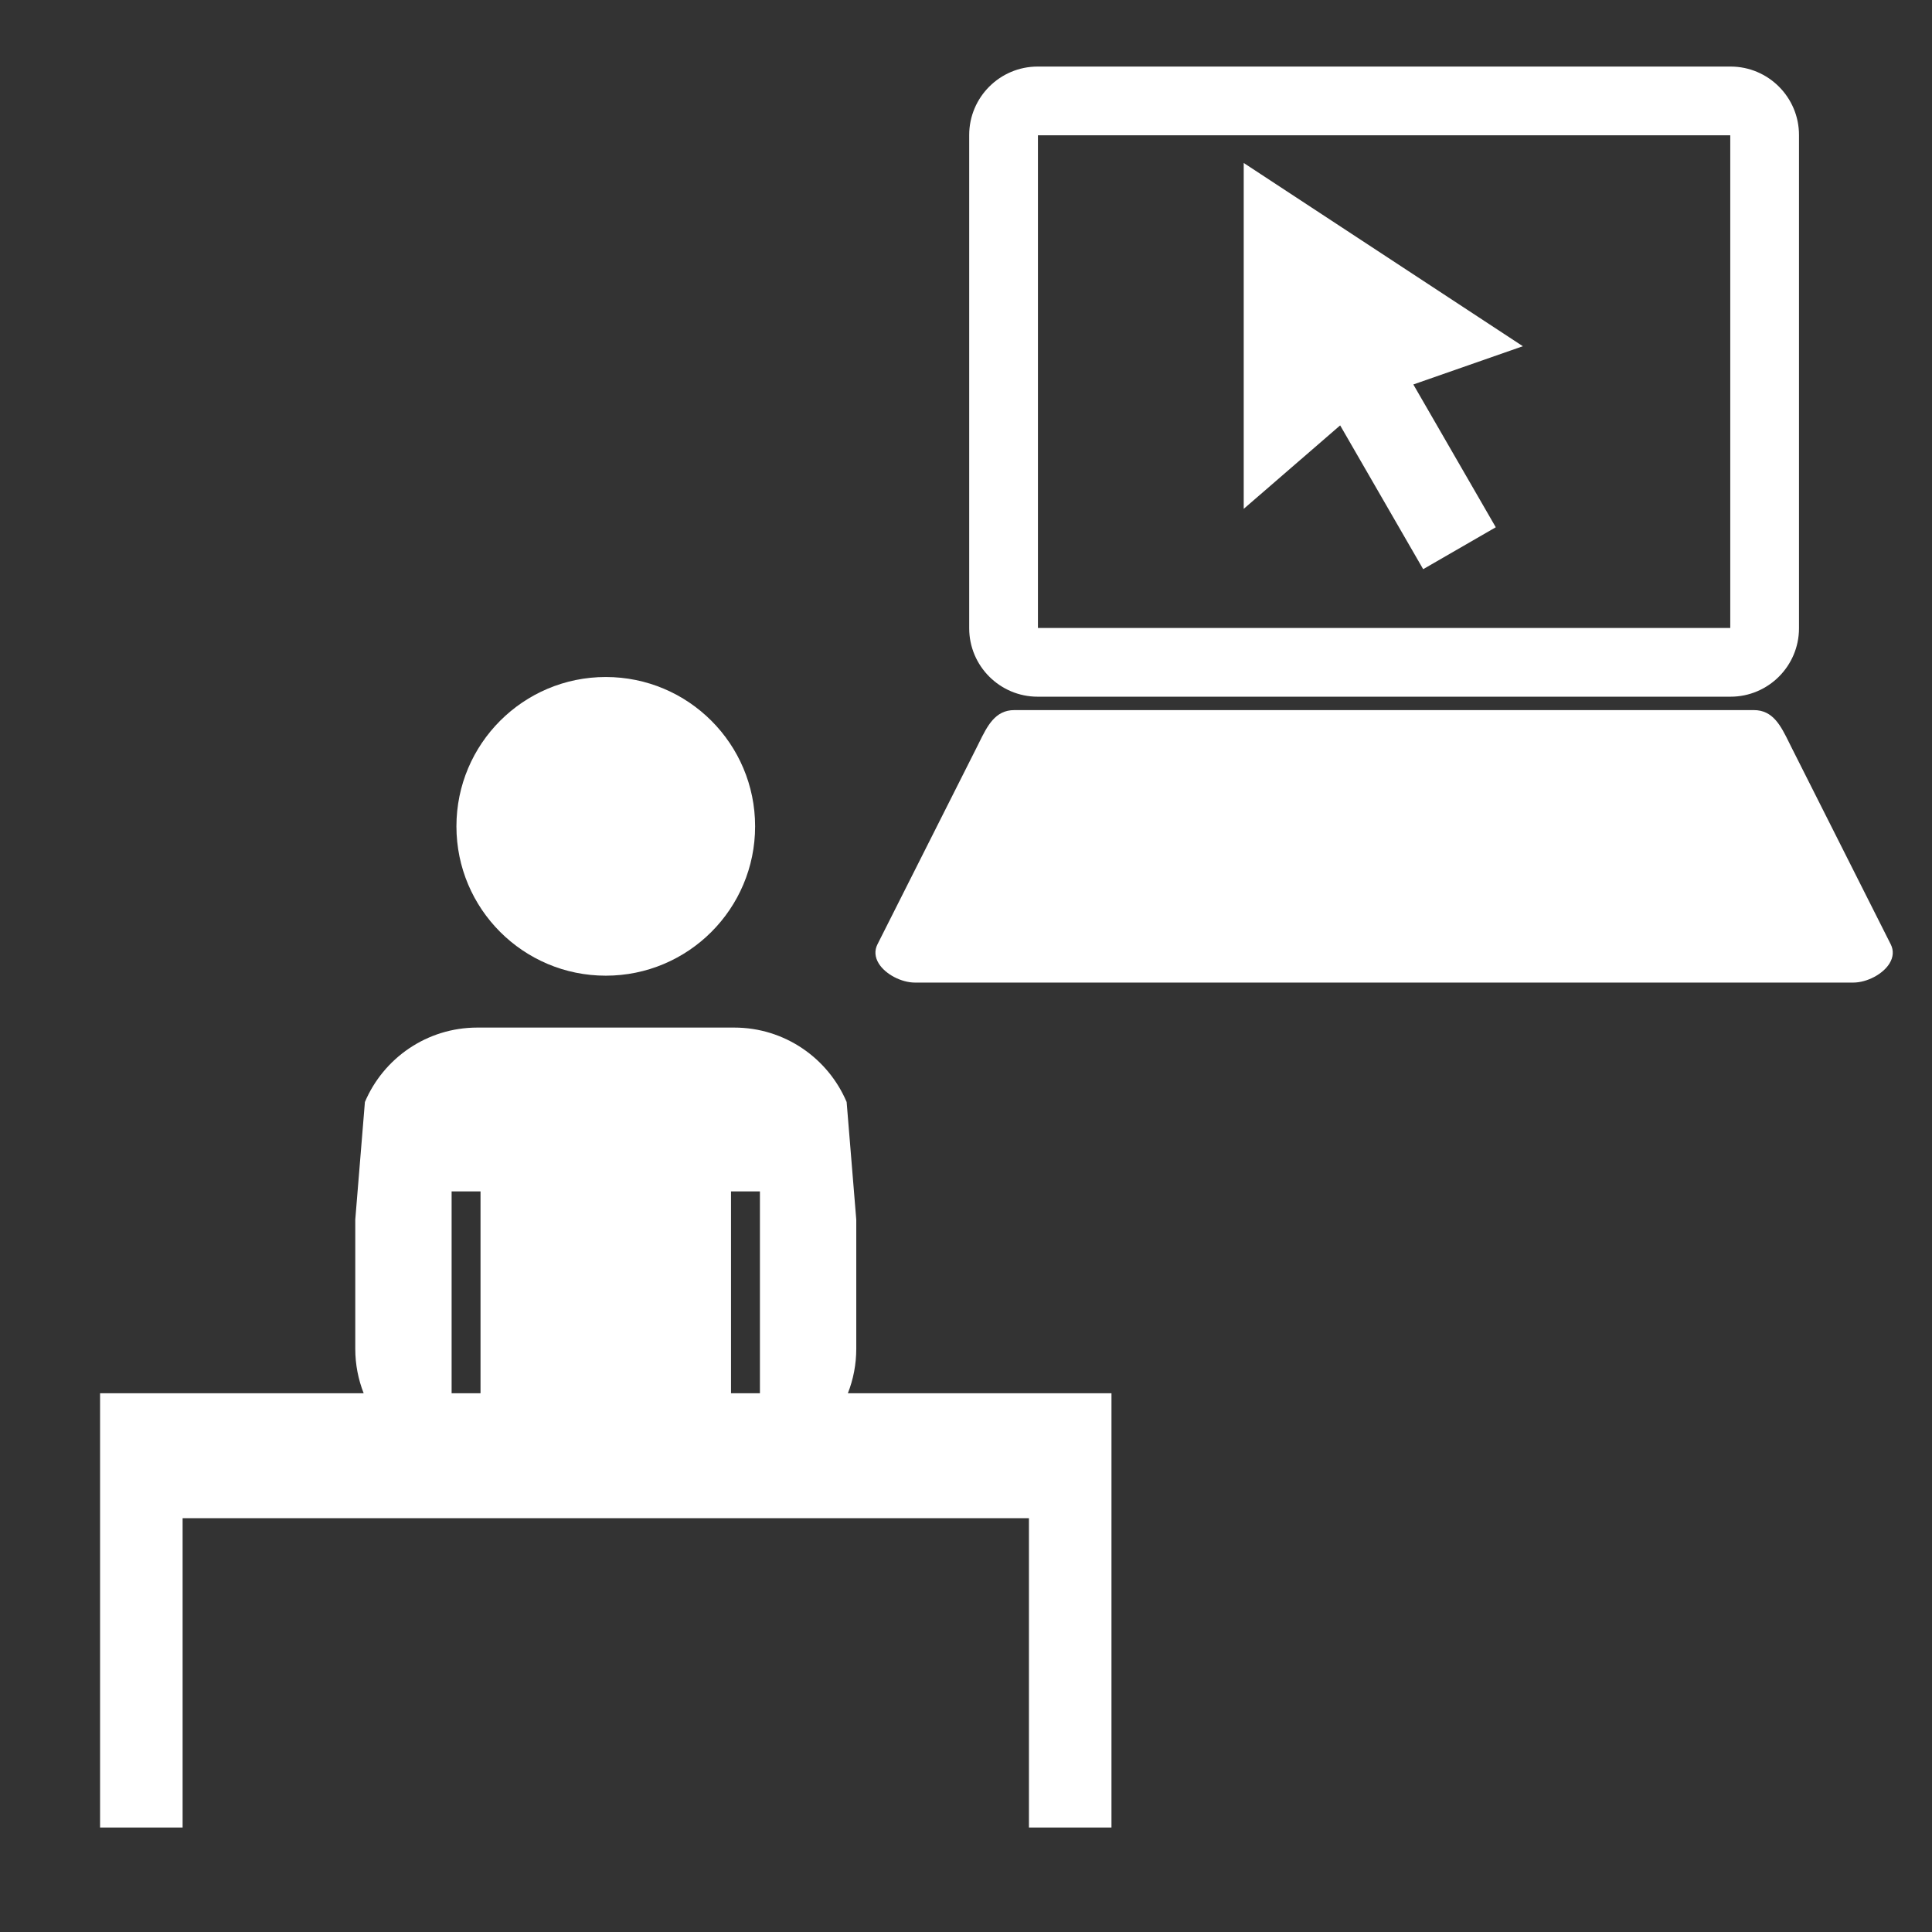 <svg width="48" height="48" viewBox="0 0 580 580" fill="none" xmlns="http://www.w3.org/2000/svg">
<rect x="0" y="0" width="580" height="580" fill="#333333" stroke="none"/>
<path d="M143.291 308.486C128.128 308.486 115.116 317.699 109.547 330.834L106.654 366.148V404.904C106.654 409.619 107.552 414.119 109.174 418.26H30.041V445.049V455.766V548.641H54.82V455.766H308.895V548.641H333.67V455.766H333.672V418.26H254.539C256.161 414.119 257.058 409.618 257.058 404.904V366.15L254.166 330.832C248.597 317.7 235.585 308.486 220.422 308.486H143.291H143.291ZM135.578 357.66H144.256V418.26H135.578V357.66ZM219.457 357.66H228.135V418.26H219.457V357.66Z" fill="white" />
<path d="M181.857 203.242C157.096 203.242 137.023 223.313 137.023 248.074C137.023 272.835 157.096 292.906 181.857 292.906C206.618 292.906 226.689 272.835 226.689 248.074C226.689 223.313 206.618 203.242 181.857 203.242Z" fill="white" />
<path d="M311.504 209.152H519.528C530.856 209.152 540.071 199.937 540.071 188.609V40.527C540.071 29.199 530.856 19.983 519.528 19.983H311.504C300.177 19.983 290.961 29.199 290.961 40.527V188.609C290.961 199.937 300.177 209.152 311.504 209.152ZM311.597 40.619H519.436V188.517H311.596L311.597 40.619Z" fill="white" />
<path d="M449.043 158.287L424.294 115.42L457.172 103.939L373.374 48.925V152.761L402.326 127.706L427.245 170.872L449.043 158.287Z" fill="white" />
<path d="M567.614 283.495L537.811 224.36C537.571 223.882 537.335 223.405 537.101 222.93C534.624 217.912 532.286 213.176 526.526 213.176H304.509C298.749 213.176 296.408 217.914 293.932 222.933C293.699 223.406 293.463 223.884 293.223 224.361L263.42 283.496C262.491 285.339 262.624 287.327 263.803 289.242C265.784 292.46 270.573 294.978 274.706 294.978H556.331C560.465 294.978 565.254 292.46 567.234 289.243C568.412 287.326 568.544 285.339 567.614 283.495Z" fill="white" />
</svg>